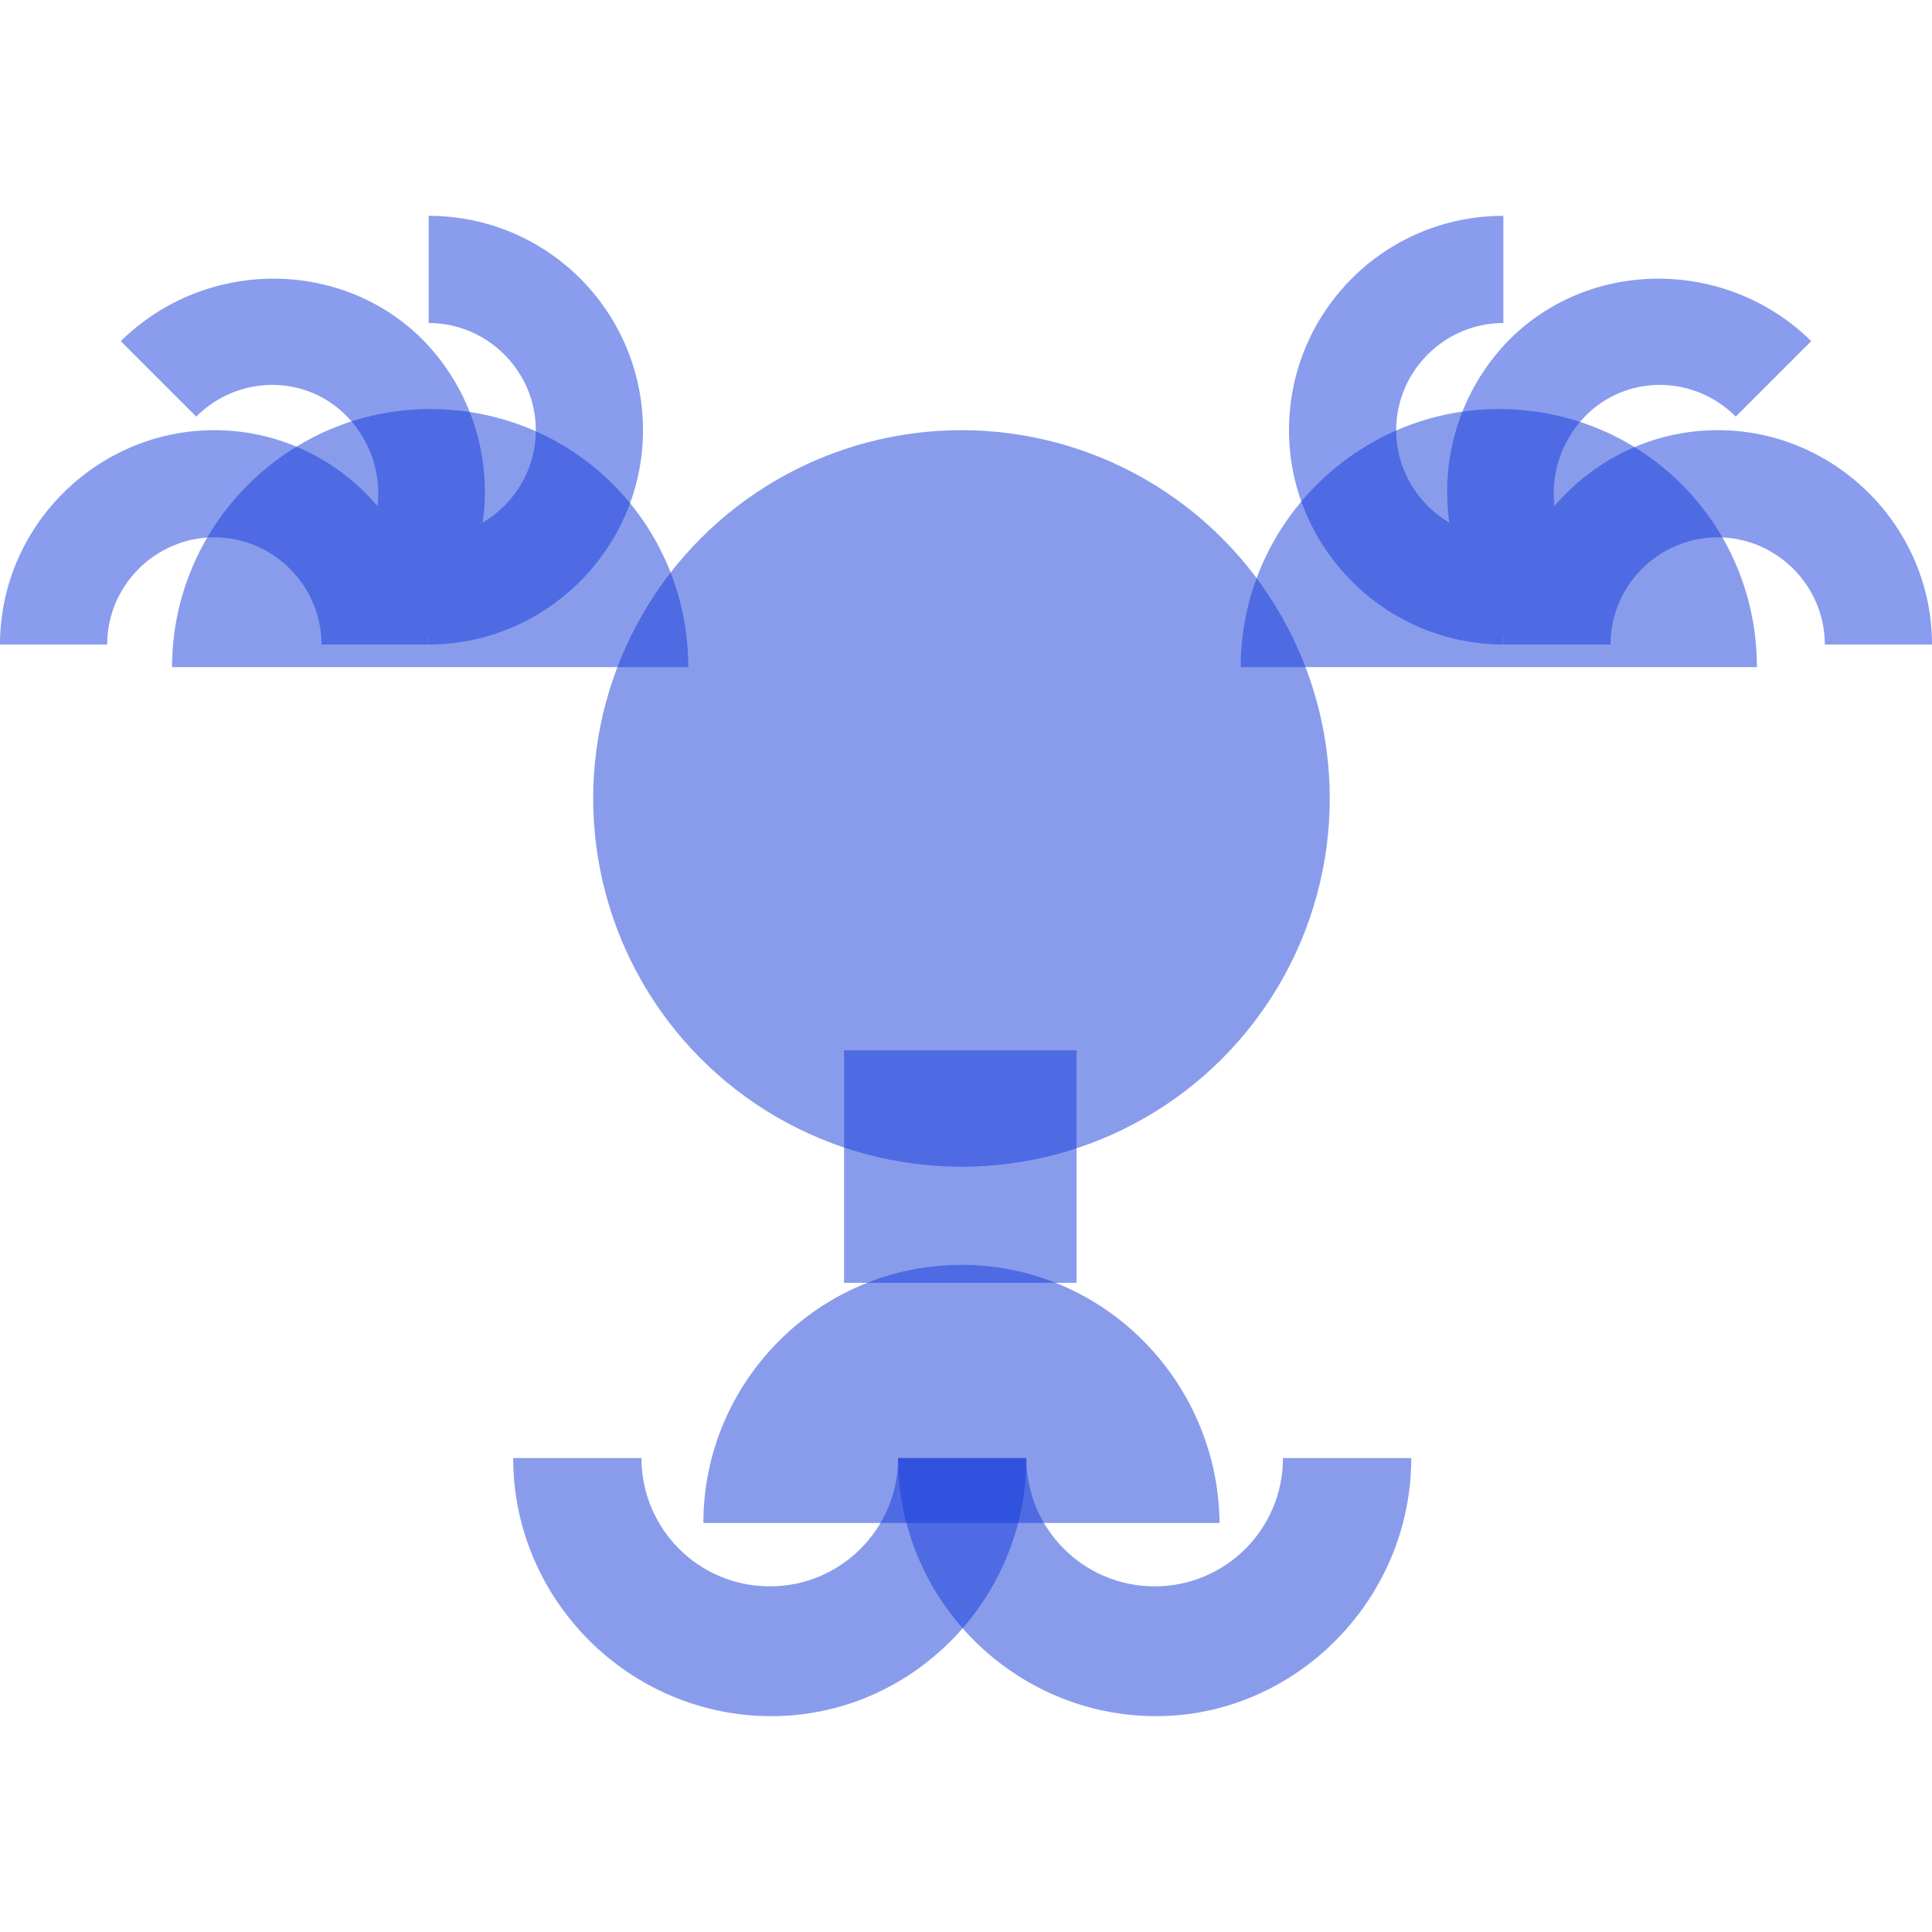 <?xml version="1.0" encoding="utf-8"?>
<!-- Generator: Adobe Illustrator 22.0.0, SVG Export Plug-In . SVG Version: 6.00 Build 0)  -->
<svg version="1.1" xmlns="http://www.w3.org/2000/svg" xmlns:xlink="http://www.w3.org/1999/xlink" x="0px" y="0px"
	 viewBox="0 0 128 128" style="enable-background:new 0 0 128 128;" xml:space="preserve">
<style type="text/css">
	.st0{opacity:0.5;fill:#2F4D9B;}
	.st1{fill:#1D1D1B;}
	.st2{fill:#FF0000;}
	.st3{opacity:0.5;fill:#CAE6FC;}
	.st4{opacity:0.7;fill:#CAE6FC;}
	.st5{fill:#CAE6FC;}
	.st6{opacity:0.7;fill:#143ADB;}
	.st7{opacity:0.5;}
	.st8{fill:#2F4D9B;}
	.st9{fill:#031347;}
	.st10{opacity:0.5;fill:#143ADB;}
	.st11{fill:#FFE600;}
	.st12{opacity:0.5;fill:#FFCCA9;}
	.st13{fill:#143ADB;}
	.st14{opacity:0.5;fill:#031347;}
	.st15{opacity:0.5;fill:#FFFFFF;}
	.st16{clip-path:url(#SVGID_2_);}
	.st17{opacity:0.502;clip-path:url(#SVGID_4_);fill:#143ADB;}
	.st18{clip-path:url(#SVGID_6_);}
	.st19{opacity:0.502;clip-path:url(#SVGID_8_);fill:#FF5B57;}
	.st20{clip-path:url(#SVGID_10_);}
	.st21{opacity:0.502;clip-path:url(#SVGID_12_);fill:#6BE8C2;}
	.st22{clip-path:url(#SVGID_14_);}
	.st23{opacity:0.5;clip-path:url(#SVGID_16_);fill:#143ADB;}
	.st24{clip-path:url(#SVGID_18_);}
	.st25{clip-path:url(#SVGID_20_);fill:#143ADB;}
	.st26{clip-path:url(#SVGID_22_);}
	.st27{opacity:0.5;clip-path:url(#SVGID_24_);fill:#143ADB;}
	.st28{clip-path:url(#SVGID_26_);}
	.st29{clip-path:url(#SVGID_28_);fill:#FF5B57;}
	.st30{clip-path:url(#SVGID_30_);}
	.st31{clip-path:url(#SVGID_32_);fill:#143ADB;}
	.st32{clip-path:url(#SVGID_34_);}
	.st33{opacity:0.502;clip-path:url(#SVGID_36_);fill:#143ADB;}
	.st34{clip-path:url(#SVGID_38_);}
	.st35{opacity:0.502;clip-path:url(#SVGID_40_);fill:#143ADB;}
	.st36{clip-path:url(#SVGID_42_);}
	.st37{opacity:0.5;clip-path:url(#SVGID_44_);fill:#143ADB;}
	.st38{clip-path:url(#SVGID_46_);}
	.st39{clip-path:url(#SVGID_48_);fill:#CAE6FC;}
</style>
<g id="Calque_2">
</g>
<g id="Calque_1">
	<g>
		<circle class="st10" cx="63.7" cy="52.9" r="24.4"/>
		<path class="st10" d="M28.5,27.1c-9.4,0-17.1,7.7-17.1,17.1h34.2C45.6,34.7,38,27.1,28.5,27.1z"/>
		<path class="st10" d="M99.3,27.1c-9.4,0-17.1,7.7-17.1,17.1h34.2C116.4,34.7,108.8,27.1,99.3,27.1z"/>
		<g>
			<path class="st10" d="M93.5,96.6h-8.5c0,4.7-3.8,8.5-8.5,8.5c-4.7,0-8.5-3.8-8.5-8.5h-8.5c0,9.4,7.7,17.1,17.1,17.1
				C85.8,113.7,93.5,106,93.5,96.6z"/>
			<path class="st10" d="M68,96.6h-8.5c0,4.7-3.8,8.5-8.5,8.5s-8.5-3.8-8.5-8.5h-8.5c0,9.4,7.7,17.1,17.1,17.1
				C60.4,113.7,68,106,68,96.6z"/>
		</g>
		<path class="st10" d="M63.7,83.8c-9.4,0-17.1,7.7-17.1,17.1h34.2C80.7,91.5,73.1,83.8,63.7,83.8z"/>
		
			<rect x="56" y="69.6" transform="matrix(6.123234e-17 -1 1 6.123234e-17 -13.678 140.989)" class="st10" width="15.4" height="15.4"/>
		<g class="st7">
			<path class="st13" d="M8,22.6l5,5c2.8-2.8,7.3-2.8,10,0s2.8,7.3,0,10l5,5c5.5-5.5,5.5-14.5,0-20.1C22.6,17.1,13.6,17.1,8,22.6z"
				/>
			<path class="st13" d="M0,42.7h7.1c0-3.9,3.2-7.1,7.1-7.1s7.1,3.2,7.1,7.1h7.1c0-7.8-6.4-14.2-14.2-14.2C6.4,28.5,0,34.9,0,42.7z"
				/>
			<path class="st13" d="M28.4,14.3v7.1c3.9,0,7.1,3.2,7.1,7.1s-3.2,7.1-7.1,7.1v7.1c7.8,0,14.2-6.4,14.2-14.2
				C42.6,20.7,36.3,14.3,28.4,14.3z"/>
		</g>
		<g class="st7">
			<path class="st13" d="M120,22.6l-5,5c-2.8-2.8-7.3-2.8-10,0s-2.8,7.3,0,10l-5,5c-5.5-5.5-5.5-14.5,0-20.1
				C105.4,17.1,114.4,17.1,120,22.6z"/>
			<path class="st13" d="M128,42.7h-7.1c0-3.9-3.2-7.1-7.1-7.1s-7.1,3.2-7.1,7.1h-7.1c0-7.8,6.4-14.2,14.2-14.2
				C121.6,28.5,128,34.9,128,42.7z"/>
			<path class="st13" d="M99.6,14.3v7.1c-3.9,0-7.1,3.2-7.1,7.1s3.2,7.1,7.1,7.1v7.1c-7.8,0-14.2-6.4-14.2-14.2
				C85.4,20.7,91.7,14.3,99.6,14.3z"/>
		</g>
	</g>
	<g>
		<g>
			<defs>
				<circle id="SVGID_1_" cx="64" cy="207.7" r="39"/>
			</defs>
			<clipPath id="SVGID_2_">
				<use xlink:href="#SVGID_1_"  style="overflow:visible;"/>
			</clipPath>
			<g class="st16">
				<defs>
					<rect id="SVGID_3_" x="-162.3" y="-2091.6" width="4264.6" height="3196.9"/>
				</defs>
				<clipPath id="SVGID_4_">
					<use xlink:href="#SVGID_3_"  style="overflow:visible;"/>
				</clipPath>
			</g>
		</g>
		<g>
			<defs>
				<circle id="SVGID_5_" cx="39" cy="248.3" r="39"/>
			</defs>
			<clipPath id="SVGID_6_">
				<use xlink:href="#SVGID_5_"  style="overflow:visible;"/>
			</clipPath>
			<g class="st18">
				<defs>
					<rect id="SVGID_7_" x="-162.3" y="-2091.6" width="4264.6" height="3196.9"/>
				</defs>
				<clipPath id="SVGID_8_">
					<use xlink:href="#SVGID_7_"  style="overflow:visible;"/>
				</clipPath>
			</g>
		</g>
		<g>
			<defs>
				<circle id="SVGID_9_" cx="89" cy="248.3" r="39"/>
			</defs>
			<clipPath id="SVGID_10_">
				<use xlink:href="#SVGID_9_"  style="overflow:visible;"/>
			</clipPath>
			<g class="st20">
				<defs>
					<rect id="SVGID_11_" x="-162.3" y="-2091.6" width="4264.6" height="3196.9"/>
				</defs>
				<clipPath id="SVGID_12_">
					<use xlink:href="#SVGID_11_"  style="overflow:visible;"/>
				</clipPath>
			</g>
		</g>
	</g>
	<g>
		<g>
			<defs>
				<circle id="SVGID_13_" cx="358.1" cy="404" r="64"/>
			</defs>
			<clipPath id="SVGID_14_">
				<use xlink:href="#SVGID_13_"  style="overflow:visible;"/>
			</clipPath>
			<g class="st22">
				<defs>
					<rect id="SVGID_15_" x="-3201.5" y="-1247.8" width="4163" height="3120.8"/>
				</defs>
				<clipPath id="SVGID_16_">
					<use xlink:href="#SVGID_15_"  style="overflow:visible;"/>
				</clipPath>
			</g>
		</g>
		<g>
			<defs>
				<circle id="SVGID_17_" cx="358.1" cy="404" r="39.6"/>
			</defs>
			<use xlink:href="#SVGID_17_"  style="overflow:visible;fill-rule:evenodd;clip-rule:evenodd;fill:#143ADB;"/>
			<clipPath id="SVGID_18_">
				<use xlink:href="#SVGID_17_"  style="overflow:visible;"/>
			</clipPath>
			<g class="st24">
				<defs>
					<rect id="SVGID_19_" x="-3201.5" y="-1247.8" width="4163" height="3120.8"/>
				</defs>
				<use xlink:href="#SVGID_19_"  style="overflow:visible;fill:#143ADB;"/>
				<clipPath id="SVGID_20_">
					<use xlink:href="#SVGID_19_"  style="overflow:visible;"/>
				</clipPath>
			</g>
		</g>
	</g>
	<g>
		<g>
			<defs>
				<circle id="SVGID_21_" cx="358.1" cy="228" r="64"/>
			</defs>
			<clipPath id="SVGID_22_">
				<use xlink:href="#SVGID_21_"  style="overflow:visible;"/>
			</clipPath>
			<g class="st26">
				<defs>
					<rect id="SVGID_23_" x="-3201.5" y="-1423.8" width="4163" height="3120.8"/>
				</defs>
				<clipPath id="SVGID_24_">
					<use xlink:href="#SVGID_23_"  style="overflow:visible;"/>
				</clipPath>
			</g>
		</g>
		<g>
			<defs>
				<circle id="SVGID_25_" cx="358.1" cy="228" r="39.6"/>
			</defs>
			<clipPath id="SVGID_26_">
				<use xlink:href="#SVGID_25_"  style="overflow:visible;"/>
			</clipPath>
			<g class="st28">
				<defs>
					<rect id="SVGID_27_" x="-3201.5" y="-1423.8" width="4163" height="3120.8"/>
				</defs>
				<clipPath id="SVGID_28_">
					<use xlink:href="#SVGID_27_"  style="overflow:visible;"/>
				</clipPath>
			</g>
		</g>
	</g>
	<g>
		<g>
			<defs>
				<polygon id="SVGID_29_" points="518.7,209 457.5,209 488.1,270.2 				"/>
			</defs>
			<clipPath id="SVGID_30_">
				<use xlink:href="#SVGID_29_"  style="overflow:visible;"/>
			</clipPath>
			<g class="st30">
				<defs>
					<rect id="SVGID_31_" x="-2791.5" y="-1207.9" width="3620" height="2713.7"/>
				</defs>
				<clipPath id="SVGID_32_">
					<use xlink:href="#SVGID_31_"  style="overflow:visible;"/>
				</clipPath>
			</g>
		</g>
		<g>
			<defs>
				<path id="SVGID_33_" d="M530.7,172.8v27.8c14.8,0,26.9,12.5,26.9,27.8c0,15.4-12,27.8-26.9,27.8v27.8
					c29.7,0,53.7-24.9,53.7-55.7C584.4,197.7,560.4,172.8,530.7,172.8"/>
			</defs>
			<clipPath id="SVGID_34_">
				<use xlink:href="#SVGID_33_"  style="overflow:visible;"/>
			</clipPath>
			<g class="st32">
				<defs>
					<rect id="SVGID_35_" x="-2791.5" y="-1207.9" width="3620" height="2713.7"/>
				</defs>
				<clipPath id="SVGID_36_">
					<use xlink:href="#SVGID_35_"  style="overflow:visible;"/>
				</clipPath>
			</g>
		</g>
		<g>
			<defs>
				<path id="SVGID_37_" d="M474.2,228.4H502c0-15.4,12.5-27.8,27.8-27.8c15.4,0,27.8,12.5,27.8,27.8h27.8
					c0-30.7-24.9-55.7-55.7-55.7C499.1,172.8,474.2,197.7,474.2,228.4"/>
			</defs>
			<clipPath id="SVGID_38_">
				<use xlink:href="#SVGID_37_"  style="overflow:visible;"/>
			</clipPath>
			<g class="st34">
				<defs>
					<rect id="SVGID_39_" x="-2791.5" y="-1207.9" width="3620" height="2713.7"/>
				</defs>
				<clipPath id="SVGID_40_">
					<use xlink:href="#SVGID_39_"  style="overflow:visible;"/>
				</clipPath>
			</g>
		</g>
	</g>
	<g>
		<defs>
			<polygon id="SVGID_41_" points="144,164.4 144,292.4 272,228.4 			"/>
		</defs>
		<clipPath id="SVGID_42_">
			<use xlink:href="#SVGID_41_"  style="overflow:visible;"/>
		</clipPath>
		<g class="st36">
			<defs>
				<rect id="SVGID_43_" x="-3424.2" y="-1577.9" width="4559.5" height="3418"/>
			</defs>
			<clipPath id="SVGID_44_">
				<use xlink:href="#SVGID_43_"  style="overflow:visible;"/>
			</clipPath>
		</g>
	</g>
</g>
</svg>
